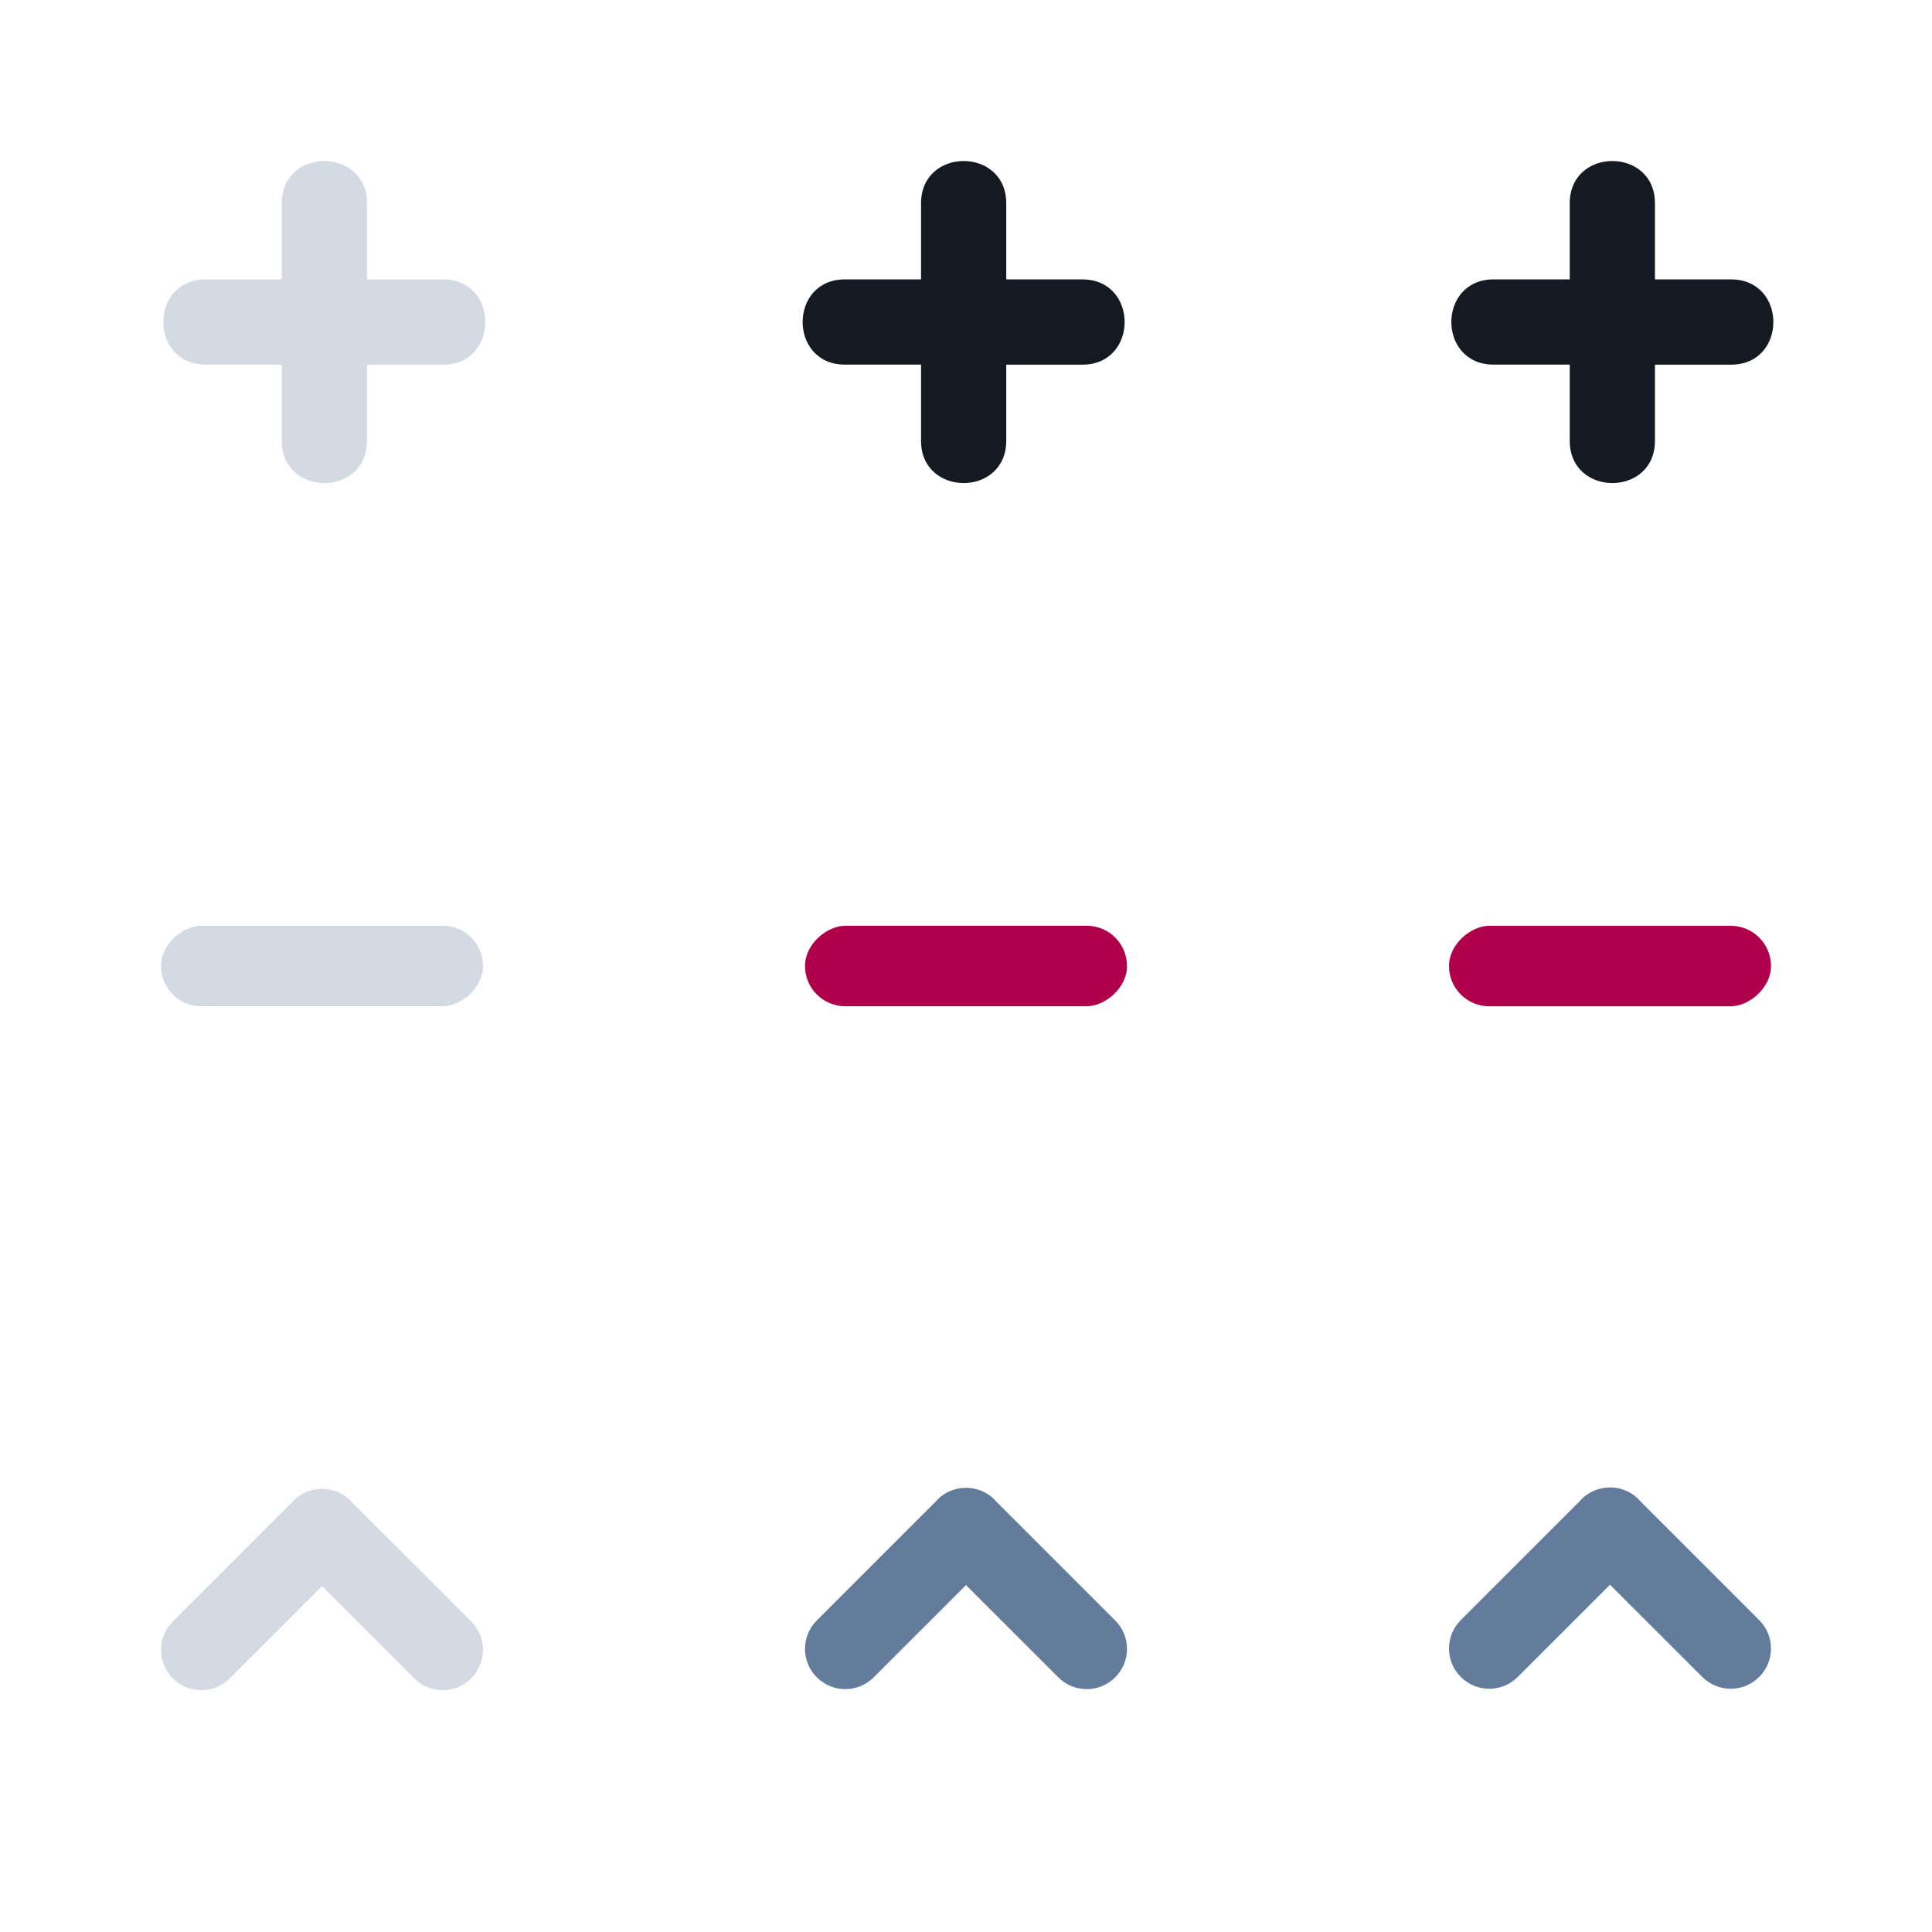 <?xml version="1.0" encoding="UTF-8" standalone="no"?>
<svg
   xmlns:osb="http://www.openswatchbook.org/uri/2009/osb"
   xmlns:dc="http://purl.org/dc/elements/1.1/"
   xmlns:cc="http://creativecommons.org/ns#"
   xmlns:rdf="http://www.w3.org/1999/02/22-rdf-syntax-ns#"
   xmlns:svg="http://www.w3.org/2000/svg"
   xmlns="http://www.w3.org/2000/svg"
   xmlns:xlink="http://www.w3.org/1999/xlink"
   xmlns:sodipodi="http://sodipodi.sourceforge.net/DTD/sodipodi-0.dtd"
   xmlns:inkscape="http://www.inkscape.org/namespaces/inkscape"
   id="svg8"
   width="48"
   height="48"
   version="1.1"
   viewBox="0 0 48 48"
   sodipodi:docname="action-overlays.svg"
   inkscape:version="1.0.1 (3bc2e813f5, 2020-09-07)">
  <sodipodi:namedview
     pagecolor="#ffffff"
     bordercolor="#666666"
     borderopacity="1"
     objecttolerance="10"
     gridtolerance="10"
     guidetolerance="10"
     inkscape:pageopacity="0"
     inkscape:pageshadow="2"
     inkscape:window-width="1920"
     inkscape:window-height="999"
     id="namedview67"
     showgrid="true"
     inkscape:zoom="9.8333334"
     inkscape:cx="39.862487"
     inkscape:cy="24.252048"
     inkscape:window-x="0"
     inkscape:window-y="0"
     inkscape:window-maximized="1"
     inkscape:current-layer="svg8"
     inkscape:document-rotation="0">
    <inkscape:grid
       type="xygrid"
       id="grid889" />
  </sodipodi:namedview>
  <defs
     id="defs2">
    <linearGradient
       id="linearGradient4209">
      <stop
         style="stop-color:#000000;stop-opacity:1"
         id="stop4211"
         offset="0" />
      <stop
         style="stop-color:#000000;stop-opacity:0"
         id="stop4213"
         offset="1" />
    </linearGradient>
    <linearGradient
       id="linearGradient6476"
       osb:paint="solid">
      <stop
         style="stop-color:#ffffff;stop-opacity:1"
         id="stop6478"
         offset="0" />
    </linearGradient>
    <radialGradient
       id="radialGradient4201"
       cx="63.894"
       cy="61.058"
       r="9"
       fx="63.894"
       fy="61.058"
       gradientTransform="matrix(-6.1375001e-7,1.222,-1.222,-6.2559558e-7,142.626,-21.092)"
       gradientUnits="userSpaceOnUse"
       xlink:href="#linearGradient4209" />
    <radialGradient
       id="radialGradient4203"
       cx="-31.636"
       cy="8.519"
       r="8.182"
       fx="-31.636"
       fy="8.519"
       gradientTransform="matrix(0,1.444,-1,0,-23.571,54.694)"
       gradientUnits="userSpaceOnUse"
       xlink:href="#linearGradient4209" />
    <radialGradient
       id="radialGradient4205"
       cx="27"
       cy="43.961"
       r="13"
       fx="27"
       fy="43.961"
       gradientTransform="matrix(6.1944048e-8,1.385,-1.154,5.1620032e-8,77.724,12.615)"
       gradientUnits="userSpaceOnUse"
       xlink:href="#linearGradient4209" />
    <radialGradient
       id="radialGradient4207"
       cx="-32.298"
       cy="8.715"
       r="8.125"
       fx="-32.298"
       fy="8.715"
       gradientTransform="matrix(0,1.385,-1,0,-23.375,53.434)"
       gradientUnits="userSpaceOnUse"
       xlink:href="#linearGradient4209" />
    <radialGradient
       id="radialGradient4231"
       cx="25.188"
       cy="82.744"
       r="13"
       fx="25.188"
       fy="82.744"
       gradientTransform="matrix(-9.7841381e-8,1.385,-1.231,-8.6970111e-8,127.839,52.125)"
       gradientUnits="userSpaceOnUse"
       xlink:href="#linearGradient4209" />
    <radialGradient
       id="radialGradient4233"
       cx="68"
       cy="90.554"
       r="9"
       fx="68"
       fy="90.554"
       gradientTransform="matrix(-1.0677655e-6,1.222,-1.222,-1.067765e-6,178.677,10.889)"
       gradientUnits="userSpaceOnUse"
       xlink:href="#linearGradient4209" />
    <radialGradient
       id="radialGradient4189"
       cx="25.188"
       cy="82.744"
       r="13"
       fx="25.188"
       fy="82.744"
       gradientTransform="matrix(-9.7841381e-8,1.385,-1.231,-8.6970111e-8,127.839,51.125)"
       gradientUnits="userSpaceOnUse"
       xlink:href="#linearGradient4209" />
    <radialGradient
       id="radialGradient4193"
       cx="27"
       cy="43.961"
       r="13"
       fx="27"
       fy="43.961"
       gradientTransform="matrix(6.1944048e-8,1.385,-1.154,5.1620032e-8,77.724,11.615)"
       gradientUnits="userSpaceOnUse"
       xlink:href="#linearGradient4209" />
    <radialGradient
       id="radialGradient4197"
       cx="63.894"
       cy="61.058"
       r="9"
       fx="63.894"
       fy="61.058"
       gradientTransform="matrix(-6.1375001e-7,1.222,-1.222,-6.2559558e-7,142.626,-21.592)"
       gradientUnits="userSpaceOnUse"
       xlink:href="#linearGradient4209" />
    <radialGradient
       id="radialGradient4202"
       cx="68"
       cy="90.554"
       r="9"
       fx="68"
       fy="90.554"
       gradientTransform="matrix(-1.0677655e-6,1.222,-1.222,-1.067765e-6,178.677,10.389)"
       gradientUnits="userSpaceOnUse"
       xlink:href="#linearGradient4209" />
    <radialGradient
       id="radialGradient4203-3"
       cx="-31.636"
       cy="8.519"
       r="8.182"
       fx="-31.636"
       fy="8.519"
       gradientTransform="matrix(0,1.236,-0.856,0,14.289,52.983)"
       gradientUnits="userSpaceOnUse"
       xlink:href="#linearGradient4209" />
    <radialGradient
       id="radialGradient1099"
       cx="-31.636"
       cy="8.519"
       r="8.182"
       fx="-31.636"
       fy="8.519"
       gradientTransform="matrix(0,1.444,-1,0,-23.571,54.694)"
       gradientUnits="userSpaceOnUse"
       xlink:href="#linearGradient4209" />
    <radialGradient
       id="radialGradient1115"
       cx="-31.636"
       cy="8.519"
       r="8.182"
       fx="-31.636"
       fy="8.519"
       gradientTransform="matrix(0,1.444,-1,0,-23.571,54.694)"
       gradientUnits="userSpaceOnUse"
       xlink:href="#linearGradient4209" />
    <radialGradient
       id="radialGradient1184"
       cx="-31.636"
       cy="8.519"
       r="8.182"
       fx="-31.636"
       fy="8.519"
       gradientTransform="matrix(0,1.444,-1,0,-23.571,54.694)"
       gradientUnits="userSpaceOnUse"
       xlink:href="#linearGradient4209" />
    <radialGradient
       id="radialGradient1186"
       cx="-31.636"
       cy="8.519"
       r="8.182"
       fx="-31.636"
       fy="8.519"
       gradientTransform="matrix(0,1.444,-1,0,-23.571,54.694)"
       gradientUnits="userSpaceOnUse"
       xlink:href="#linearGradient4209" />
    <radialGradient
       id="radialGradient1188"
       cx="-31.636"
       cy="8.519"
       r="8.182"
       fx="-31.636"
       fy="8.519"
       gradientTransform="matrix(0,1.444,-1,0,-23.571,54.694)"
       gradientUnits="userSpaceOnUse"
       xlink:href="#linearGradient4209" />
    <radialGradient
       id="radialGradient1232"
       cx="-31.636"
       cy="8.519"
       r="8.182"
       fx="-31.636"
       fy="8.519"
       gradientTransform="matrix(0,1.444,-1,0,-23.571,54.694)"
       gradientUnits="userSpaceOnUse"
       xlink:href="#linearGradient4209" />
    <radialGradient
       id="radialGradient1234"
       cx="-31.636"
       cy="8.519"
       r="8.182"
       fx="-31.636"
       fy="8.519"
       gradientTransform="matrix(0,1.444,-1,0,-23.571,54.694)"
       gradientUnits="userSpaceOnUse"
       xlink:href="#linearGradient4209" />
    <radialGradient
       id="radialGradient1236"
       cx="-31.636"
       cy="8.519"
       r="8.182"
       fx="-31.636"
       fy="8.519"
       gradientTransform="matrix(0,1.444,-1,0,-23.571,54.694)"
       gradientUnits="userSpaceOnUse"
       xlink:href="#linearGradient4209" />
  </defs>
  <g
     id="remove-normal"
     transform="translate(0,-18)">
    <rect
       id="rect997"
       width="16"
       height="16"
       x="0"
       y="34"
       style="opacity:0.001;fill:#000000;fill-opacity:1;stroke:none;stroke-width:0.8" />
  </g>
  <g
     id="add-normal"
     transform="translate(0,-18)">
    <rect
       style="opacity:0.001;fill:#000000;fill-opacity:1;stroke:none;stroke-width:0.8"
       id="rect1007"
       width="16"
       height="16"
       x="0"
       y="18" />
  </g>
  <g
     id="open-normal"
     transform="translate(0,-18)">
    <rect
       style="opacity:0.001;fill:#000000;fill-opacity:1;stroke:none;stroke-width:0.8"
       id="rect3042"
       width="16"
       height="16"
       x="0"
       y="50" />
  </g>
  <g
     id="remove-hover"
     transform="translate(16,-18)">
    <rect
       style="opacity:0.001;fill:#000000;fill-opacity:1;stroke:none;stroke-width:0.8"
       id="rect1046"
       width="16"
       height="16"
       x="0"
       y="34" />
  </g>
  <g
     id="add-hover"
     transform="translate(16,-18)">
    <rect
       id="rect1054"
       width="16"
       height="16"
       x="0"
       y="18"
       style="opacity:0.001;fill:#000000;fill-opacity:1;stroke:none;stroke-width:0.8" />
  </g>
  <g
     id="open-hover"
     transform="translate(16,-18)">
    <rect
       id="rect1064"
       width="16"
       height="16"
       x="0"
       y="50"
       style="opacity:0.001;fill:#000000;fill-opacity:1;stroke:none;stroke-width:0.8" />
  </g>
  <g
     id="remove-pressed"
     transform="translate(32,-18)">
    <rect
       id="rect1072"
       width="16"
       height="16"
       x="0"
       y="34"
       style="opacity:0.001;fill:#000000;fill-opacity:1;stroke:none;stroke-width:0.8" />
  </g>
  <g
     id="add-pressed"
     transform="translate(32,-18)">
    <rect
       style="opacity:0.001;fill:#000000;fill-opacity:1;stroke:none;stroke-width:0.8"
       id="rect1080"
       width="16"
       height="16"
       x="0"
       y="18" />
  </g>
  <g
     id="open-pressed"
     transform="translate(32,-18)">
    <rect
       style="opacity:0.001;fill:#000000;fill-opacity:1;stroke:none;stroke-width:0.8"
       id="rect1090"
       width="16"
       height="16"
       x="0"
       y="50" />
  </g>
  <rect
     x="23"
     y="-12"
     width="2"
     height="8"
     rx="1"
     ry="1"
     transform="rotate(90)"
     id="rect4"
     style="fill:#d3dae3;fill-opacity:1;stroke-width:0.302" />
  <rect
     x="23"
     y="-28"
     width="2"
     height="8"
     rx="1"
     ry="1"
     transform="rotate(90)"
     id="rect4-3"
     style="fill:#b0004c;fill-opacity:1;stroke-width:0.302" />
  <rect
     x="23.001"
     y="-44"
     width="2"
     height="8"
     rx="1"
     ry="1"
     transform="rotate(90)"
     id="rect4-3-6"
     style="fill:#b0004c;fill-opacity:1;stroke-width:0.302" />
  <path
     fill-rule="evenodd"
     clip-rule="evenodd"
     d="m 9.117,5.051 v 1.891 h 1.891 c 1.401,0 1.401,2.118 0,2.118 H 9.117 v 1.891 c 0,1.401 -2.117,1.401 -2.117,0 V 9.059 H 5.109 c -1.401,0 -1.401,-2.118 0,-2.118 H 7 V 5.051 c 0,-1.401 2.117,-1.401 2.117,0 z"
     id="path2"
     style="fill:#d3dae3;fill-opacity:1;stroke-width:0.113" />
  <path
     fill-rule="evenodd"
     clip-rule="evenodd"
     d="m 25,5.051 v 1.891 h 1.891 c 1.401,0 1.401,2.118 0,2.118 H 25 v 1.891 c 0,1.401 -2.117,1.401 -2.117,0 V 9.059 h -1.891 c -1.401,0 -1.401,-2.118 0,-2.118 h 1.891 V 5.051 c 0,-1.401 2.117,-1.401 2.117,0 z"
     id="path2-7"
     style="fill:#151921;fill-opacity:1;stroke-width:0.113" />
  <path
     fill-rule="evenodd"
     clip-rule="evenodd"
     d="m 41.117,5.051 v 1.891 h 1.891 c 1.401,0 1.401,2.118 0,2.118 h -1.891 v 1.891 c 0,1.401 -2.117,1.401 -2.117,0 V 9.059 h -1.891 c -1.401,0 -1.401,-2.118 0,-2.118 H 39 V 5.051 c 0,-1.401 2.117,-1.401 2.117,0 z"
     id="path2-7-5"
     style="fill:#151921;fill-opacity:1;stroke-width:0.113" />
  <path
     d="m 7.29,37.283 c -0.006,0.006 -0.008,0.015 -0.014,0.02 l -2.982,2.982 c -0.392,0.391 -0.392,1.024 0,1.414 0.39,0.39 1.022,0.39 1.413,0 l 2.293,-2.292 2.293,2.292 c 0.391,0.39 1.023,0.39 1.413,0 0.392,-0.39 0.392,-1.023 0,-1.414 l -2.982,-2.981 c -0.006,-0.006 -0.008,-0.015 -0.014,-0.021 -0.195,-0.196 -0.453,-0.293 -0.71,-0.292 -0.257,-10e-4 -0.515,0.096 -0.71,0.292 z"
     id="path2-3"
     style="fill:#d3dae3;fill-opacity:1" />
  <path
     d="m 23.29,37.257 c -0.006,0.006 -0.008,0.015 -0.014,0.02 l -2.982,2.982 c -0.392,0.391 -0.392,1.024 0,1.414 0.39,0.39 1.022,0.39 1.413,0 l 2.293,-2.292 2.293,2.292 c 0.391,0.39 1.023,0.39 1.413,0 0.392,-0.39 0.392,-1.023 0,-1.414 l -2.982,-2.981 c -0.006,-0.006 -0.008,-0.015 -0.014,-0.021 -0.195,-0.196 -0.453,-0.293 -0.71,-0.292 -0.257,-10e-4 -0.515,0.096 -0.71,0.292 z"
     id="path2-3-5"
     style="fill:#637c9c;fill-opacity:1" />
  <path
     d="m 39.29,37.248 c -0.006,0.006 -0.008,0.015 -0.014,0.02 l -2.982,2.982 c -0.392,0.391 -0.392,1.024 0,1.414 0.39,0.39 1.022,0.39 1.413,0 l 2.293,-2.292 2.293,2.292 c 0.391,0.39 1.023,0.39 1.413,0 0.392,-0.39 0.392,-1.023 0,-1.414 l -2.982,-2.981 c -0.006,-0.006 -0.008,-0.015 -0.014,-0.021 -0.195,-0.196 -0.453,-0.293 -0.71,-0.292 -0.257,-0.001 -0.515,0.096 -0.71,0.292 z"
     id="path2-3-5-6"
     style="fill:#637c9c;fill-opacity:1" />
</svg>
